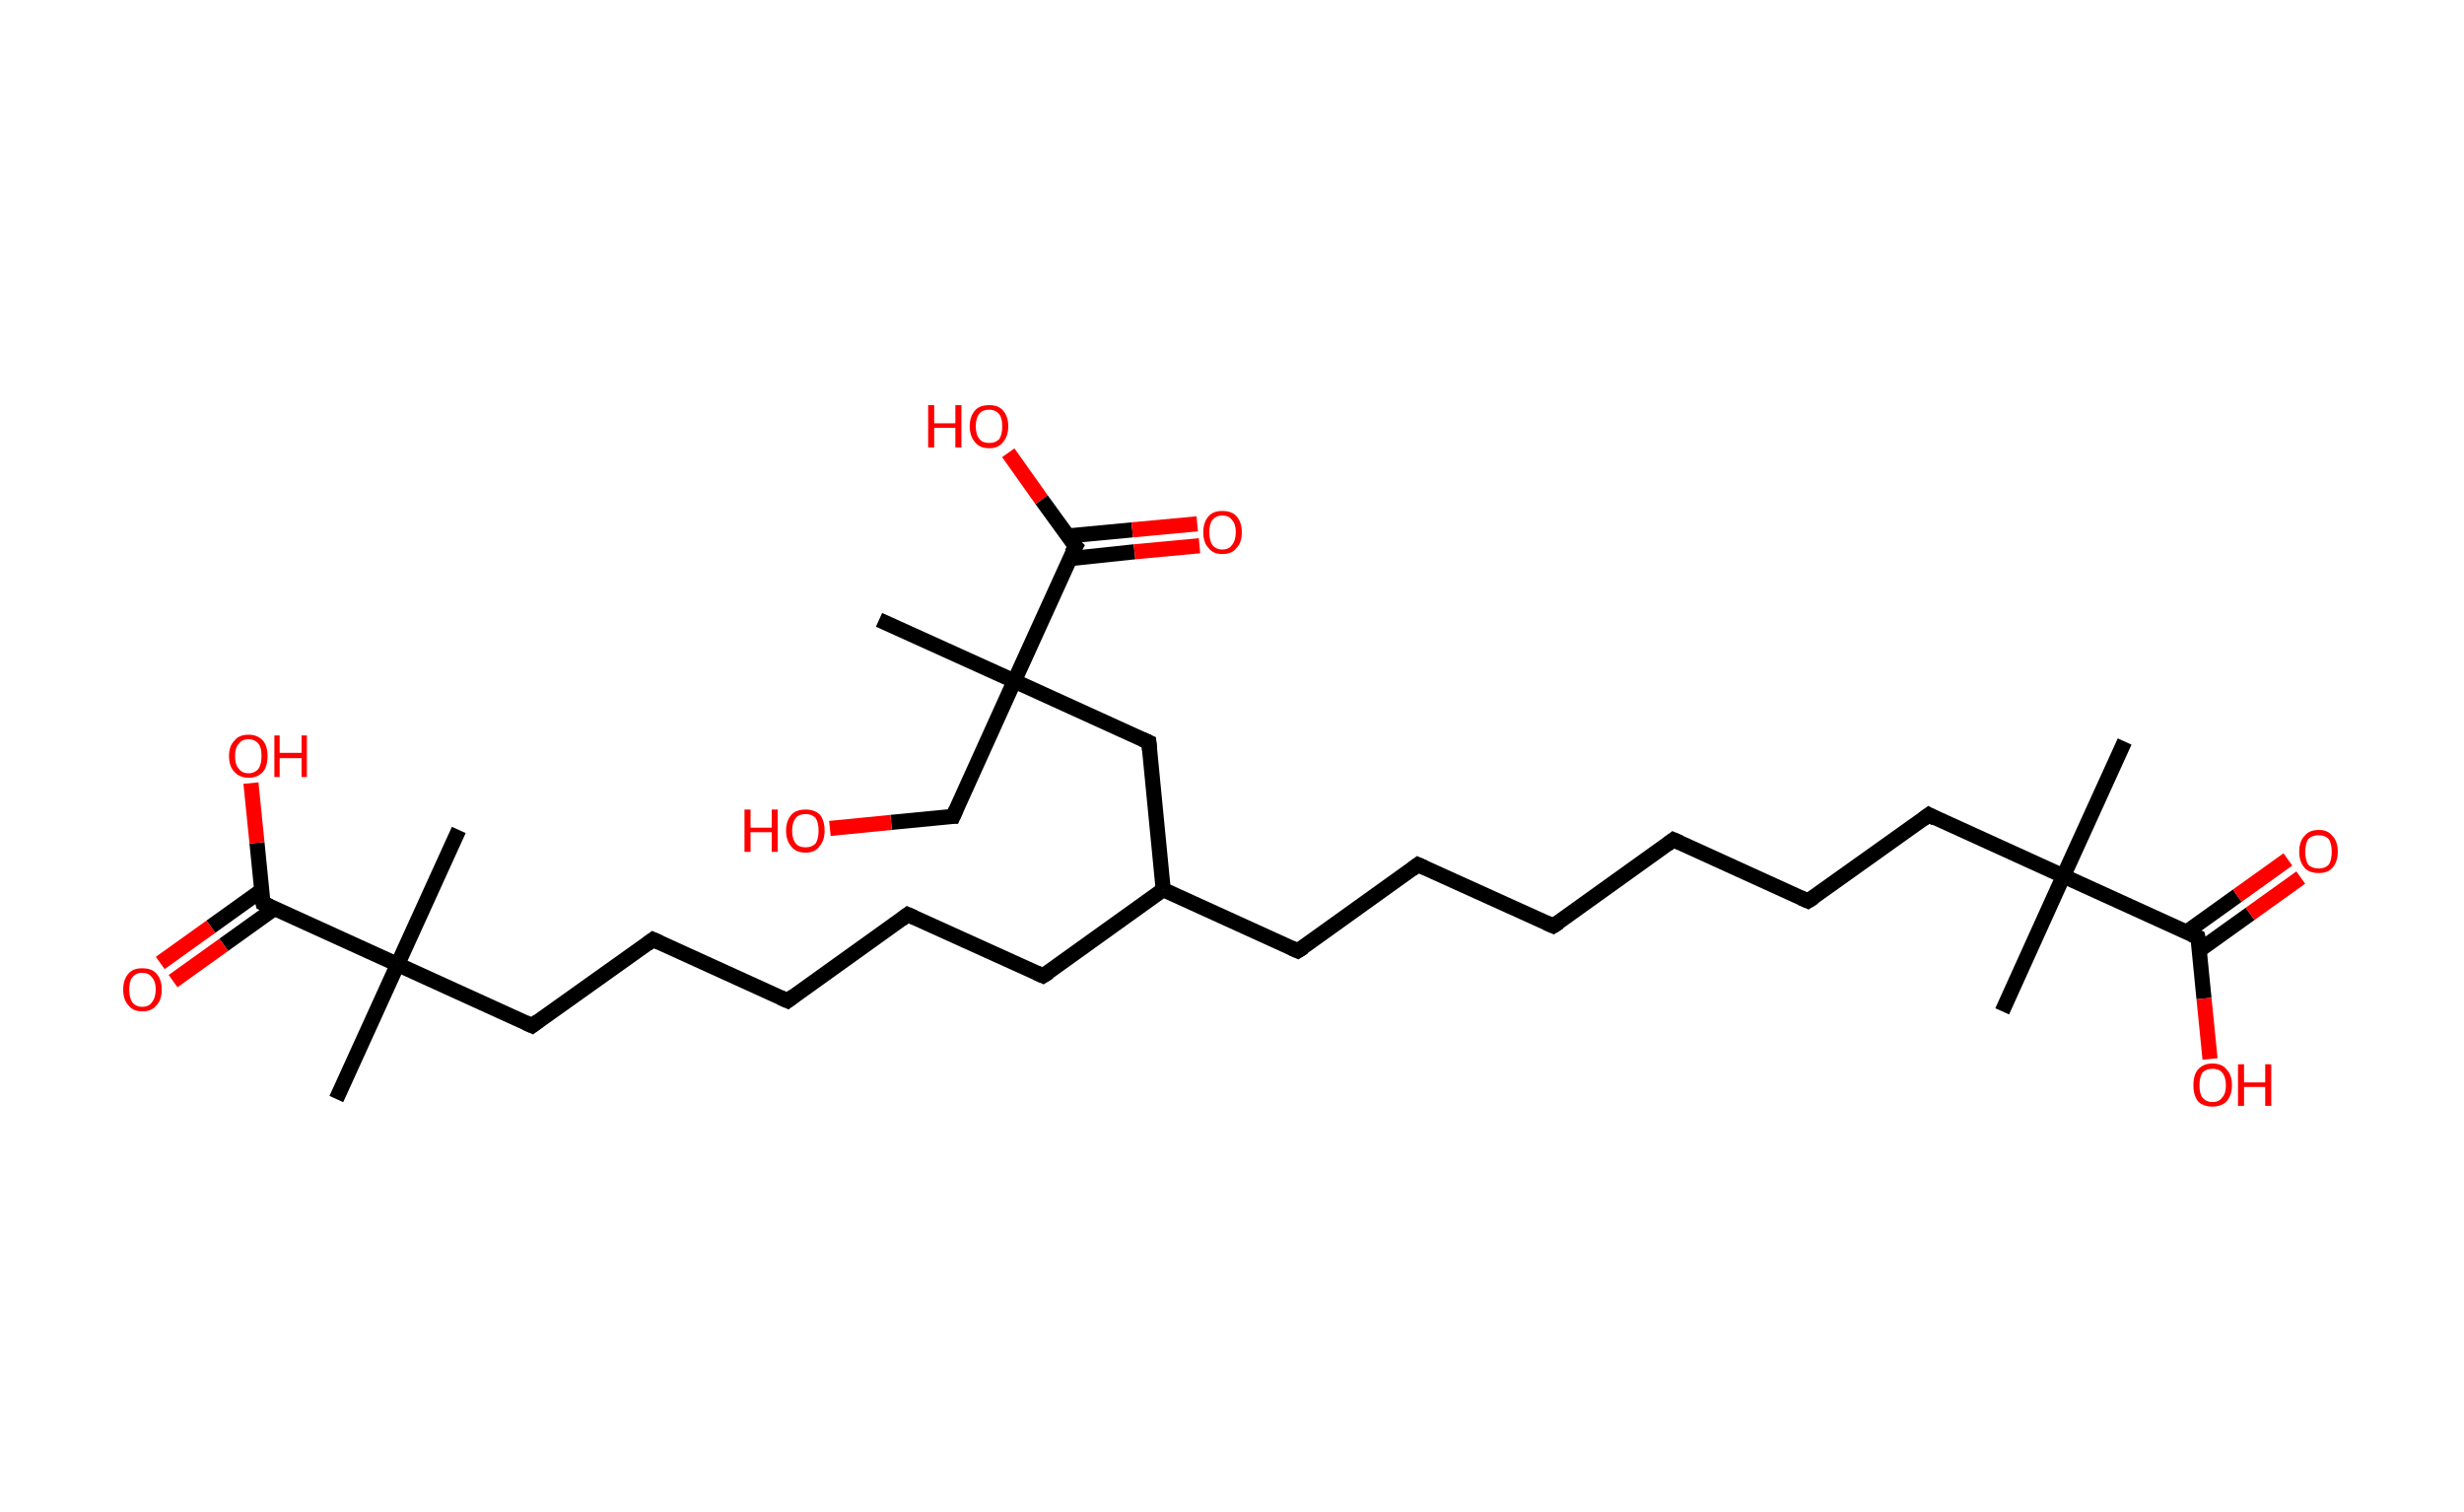 <?xml version='1.0' encoding='ASCII' standalone='yes'?>
<svg xmlns="http://www.w3.org/2000/svg" xmlns:rdkit="http://www.rdkit.org/xml" xmlns:xlink="http://www.w3.org/1999/xlink" version="1.1" baseProfile="full" xml:space="preserve" width="326px" height="200px" viewBox="0 0 326 200">
<!-- END OF HEADER -->
<rect style="opacity:1.0;fill:#FFFFFF;stroke:none" width="326.0" height="200.0" x="0.0" y="0.0"> </rect>
<path class="bond-0 atom-0 atom-1" d="M 281.1,98.1 L 273.0,115.9" style="fill:none;fill-rule:evenodd;stroke:#000000;stroke-width:2.0px;stroke-linecap:butt;stroke-linejoin:miter;stroke-opacity:1"/>
<path class="bond-1 atom-1 atom-2" d="M 273.0,115.9 L 264.9,133.8" style="fill:none;fill-rule:evenodd;stroke:#000000;stroke-width:2.0px;stroke-linecap:butt;stroke-linejoin:miter;stroke-opacity:1"/>
<path class="bond-2 atom-1 atom-3" d="M 273.0,115.9 L 255.2,107.8" style="fill:none;fill-rule:evenodd;stroke:#000000;stroke-width:2.0px;stroke-linecap:butt;stroke-linejoin:miter;stroke-opacity:1"/>
<path class="bond-3 atom-3 atom-4" d="M 255.2,107.8 L 239.2,119.2" style="fill:none;fill-rule:evenodd;stroke:#000000;stroke-width:2.0px;stroke-linecap:butt;stroke-linejoin:miter;stroke-opacity:1"/>
<path class="bond-4 atom-4 atom-5" d="M 239.2,119.2 L 221.4,111.1" style="fill:none;fill-rule:evenodd;stroke:#000000;stroke-width:2.0px;stroke-linecap:butt;stroke-linejoin:miter;stroke-opacity:1"/>
<path class="bond-5 atom-5 atom-6" d="M 221.4,111.1 L 205.5,122.5" style="fill:none;fill-rule:evenodd;stroke:#000000;stroke-width:2.0px;stroke-linecap:butt;stroke-linejoin:miter;stroke-opacity:1"/>
<path class="bond-6 atom-6 atom-7" d="M 205.5,122.5 L 187.6,114.4" style="fill:none;fill-rule:evenodd;stroke:#000000;stroke-width:2.0px;stroke-linecap:butt;stroke-linejoin:miter;stroke-opacity:1"/>
<path class="bond-7 atom-7 atom-8" d="M 187.6,114.4 L 171.7,125.8" style="fill:none;fill-rule:evenodd;stroke:#000000;stroke-width:2.0px;stroke-linecap:butt;stroke-linejoin:miter;stroke-opacity:1"/>
<path class="bond-8 atom-8 atom-9" d="M 171.7,125.8 L 153.9,117.7" style="fill:none;fill-rule:evenodd;stroke:#000000;stroke-width:2.0px;stroke-linecap:butt;stroke-linejoin:miter;stroke-opacity:1"/>
<path class="bond-9 atom-9 atom-10" d="M 153.9,117.7 L 138.0,129.1" style="fill:none;fill-rule:evenodd;stroke:#000000;stroke-width:2.0px;stroke-linecap:butt;stroke-linejoin:miter;stroke-opacity:1"/>
<path class="bond-10 atom-10 atom-11" d="M 138.0,129.1 L 120.1,121.0" style="fill:none;fill-rule:evenodd;stroke:#000000;stroke-width:2.0px;stroke-linecap:butt;stroke-linejoin:miter;stroke-opacity:1"/>
<path class="bond-11 atom-11 atom-12" d="M 120.1,121.0 L 104.2,132.4" style="fill:none;fill-rule:evenodd;stroke:#000000;stroke-width:2.0px;stroke-linecap:butt;stroke-linejoin:miter;stroke-opacity:1"/>
<path class="bond-12 atom-12 atom-13" d="M 104.2,132.4 L 86.4,124.3" style="fill:none;fill-rule:evenodd;stroke:#000000;stroke-width:2.0px;stroke-linecap:butt;stroke-linejoin:miter;stroke-opacity:1"/>
<path class="bond-13 atom-13 atom-14" d="M 86.4,124.3 L 70.4,135.7" style="fill:none;fill-rule:evenodd;stroke:#000000;stroke-width:2.0px;stroke-linecap:butt;stroke-linejoin:miter;stroke-opacity:1"/>
<path class="bond-14 atom-14 atom-15" d="M 70.4,135.7 L 52.6,127.6" style="fill:none;fill-rule:evenodd;stroke:#000000;stroke-width:2.0px;stroke-linecap:butt;stroke-linejoin:miter;stroke-opacity:1"/>
<path class="bond-15 atom-15 atom-16" d="M 52.6,127.6 L 60.7,109.8" style="fill:none;fill-rule:evenodd;stroke:#000000;stroke-width:2.0px;stroke-linecap:butt;stroke-linejoin:miter;stroke-opacity:1"/>
<path class="bond-16 atom-15 atom-17" d="M 52.6,127.6 L 44.5,145.4" style="fill:none;fill-rule:evenodd;stroke:#000000;stroke-width:2.0px;stroke-linecap:butt;stroke-linejoin:miter;stroke-opacity:1"/>
<path class="bond-17 atom-15 atom-18" d="M 52.6,127.6 L 34.8,119.5" style="fill:none;fill-rule:evenodd;stroke:#000000;stroke-width:2.0px;stroke-linecap:butt;stroke-linejoin:miter;stroke-opacity:1"/>
<path class="bond-18 atom-18 atom-19" d="M 34.6,117.8 L 27.9,122.6" style="fill:none;fill-rule:evenodd;stroke:#000000;stroke-width:2.0px;stroke-linecap:butt;stroke-linejoin:miter;stroke-opacity:1"/>
<path class="bond-18 atom-18 atom-19" d="M 27.9,122.6 L 21.2,127.4" style="fill:none;fill-rule:evenodd;stroke:#FF0000;stroke-width:2.0px;stroke-linecap:butt;stroke-linejoin:miter;stroke-opacity:1"/>
<path class="bond-18 atom-18 atom-19" d="M 36.3,120.2 L 29.6,125.0" style="fill:none;fill-rule:evenodd;stroke:#000000;stroke-width:2.0px;stroke-linecap:butt;stroke-linejoin:miter;stroke-opacity:1"/>
<path class="bond-18 atom-18 atom-19" d="M 29.6,125.0 L 22.9,129.8" style="fill:none;fill-rule:evenodd;stroke:#FF0000;stroke-width:2.0px;stroke-linecap:butt;stroke-linejoin:miter;stroke-opacity:1"/>
<path class="bond-19 atom-18 atom-20" d="M 34.8,119.5 L 34.0,111.5" style="fill:none;fill-rule:evenodd;stroke:#000000;stroke-width:2.0px;stroke-linecap:butt;stroke-linejoin:miter;stroke-opacity:1"/>
<path class="bond-19 atom-18 atom-20" d="M 34.0,111.5 L 33.2,103.6" style="fill:none;fill-rule:evenodd;stroke:#FF0000;stroke-width:2.0px;stroke-linecap:butt;stroke-linejoin:miter;stroke-opacity:1"/>
<path class="bond-20 atom-9 atom-21" d="M 153.9,117.7 L 152.0,98.2" style="fill:none;fill-rule:evenodd;stroke:#000000;stroke-width:2.0px;stroke-linecap:butt;stroke-linejoin:miter;stroke-opacity:1"/>
<path class="bond-21 atom-21 atom-22" d="M 152.0,98.2 L 134.2,90.1" style="fill:none;fill-rule:evenodd;stroke:#000000;stroke-width:2.0px;stroke-linecap:butt;stroke-linejoin:miter;stroke-opacity:1"/>
<path class="bond-22 atom-22 atom-23" d="M 134.2,90.1 L 116.3,82.0" style="fill:none;fill-rule:evenodd;stroke:#000000;stroke-width:2.0px;stroke-linecap:butt;stroke-linejoin:miter;stroke-opacity:1"/>
<path class="bond-23 atom-22 atom-24" d="M 134.2,90.1 L 126.1,108.0" style="fill:none;fill-rule:evenodd;stroke:#000000;stroke-width:2.0px;stroke-linecap:butt;stroke-linejoin:miter;stroke-opacity:1"/>
<path class="bond-24 atom-24 atom-25" d="M 126.1,108.0 L 117.9,108.8" style="fill:none;fill-rule:evenodd;stroke:#000000;stroke-width:2.0px;stroke-linecap:butt;stroke-linejoin:miter;stroke-opacity:1"/>
<path class="bond-24 atom-24 atom-25" d="M 117.9,108.8 L 109.8,109.6" style="fill:none;fill-rule:evenodd;stroke:#FF0000;stroke-width:2.0px;stroke-linecap:butt;stroke-linejoin:miter;stroke-opacity:1"/>
<path class="bond-25 atom-22 atom-26" d="M 134.2,90.1 L 142.3,72.3" style="fill:none;fill-rule:evenodd;stroke:#000000;stroke-width:2.0px;stroke-linecap:butt;stroke-linejoin:miter;stroke-opacity:1"/>
<path class="bond-26 atom-26 atom-27" d="M 141.6,73.9 L 150.1,73.0" style="fill:none;fill-rule:evenodd;stroke:#000000;stroke-width:2.0px;stroke-linecap:butt;stroke-linejoin:miter;stroke-opacity:1"/>
<path class="bond-26 atom-26 atom-27" d="M 150.1,73.0 L 158.7,72.2" style="fill:none;fill-rule:evenodd;stroke:#FF0000;stroke-width:2.0px;stroke-linecap:butt;stroke-linejoin:miter;stroke-opacity:1"/>
<path class="bond-26 atom-26 atom-27" d="M 141.3,70.9 L 149.8,70.1" style="fill:none;fill-rule:evenodd;stroke:#000000;stroke-width:2.0px;stroke-linecap:butt;stroke-linejoin:miter;stroke-opacity:1"/>
<path class="bond-26 atom-26 atom-27" d="M 149.8,70.1 L 158.4,69.3" style="fill:none;fill-rule:evenodd;stroke:#FF0000;stroke-width:2.0px;stroke-linecap:butt;stroke-linejoin:miter;stroke-opacity:1"/>
<path class="bond-27 atom-26 atom-28" d="M 142.3,72.3 L 137.8,66.1" style="fill:none;fill-rule:evenodd;stroke:#000000;stroke-width:2.0px;stroke-linecap:butt;stroke-linejoin:miter;stroke-opacity:1"/>
<path class="bond-27 atom-26 atom-28" d="M 137.8,66.1 L 133.4,59.9" style="fill:none;fill-rule:evenodd;stroke:#FF0000;stroke-width:2.0px;stroke-linecap:butt;stroke-linejoin:miter;stroke-opacity:1"/>
<path class="bond-28 atom-1 atom-29" d="M 273.0,115.9 L 290.8,124.0" style="fill:none;fill-rule:evenodd;stroke:#000000;stroke-width:2.0px;stroke-linecap:butt;stroke-linejoin:miter;stroke-opacity:1"/>
<path class="bond-29 atom-29 atom-30" d="M 291.0,125.7 L 297.7,120.9" style="fill:none;fill-rule:evenodd;stroke:#000000;stroke-width:2.0px;stroke-linecap:butt;stroke-linejoin:miter;stroke-opacity:1"/>
<path class="bond-29 atom-29 atom-30" d="M 297.7,120.9 L 304.4,116.1" style="fill:none;fill-rule:evenodd;stroke:#FF0000;stroke-width:2.0px;stroke-linecap:butt;stroke-linejoin:miter;stroke-opacity:1"/>
<path class="bond-29 atom-29 atom-30" d="M 289.3,123.3 L 296.0,118.5" style="fill:none;fill-rule:evenodd;stroke:#000000;stroke-width:2.0px;stroke-linecap:butt;stroke-linejoin:miter;stroke-opacity:1"/>
<path class="bond-29 atom-29 atom-30" d="M 296.0,118.5 L 302.7,113.7" style="fill:none;fill-rule:evenodd;stroke:#FF0000;stroke-width:2.0px;stroke-linecap:butt;stroke-linejoin:miter;stroke-opacity:1"/>
<path class="bond-30 atom-29 atom-31" d="M 290.8,124.0 L 291.6,132.1" style="fill:none;fill-rule:evenodd;stroke:#000000;stroke-width:2.0px;stroke-linecap:butt;stroke-linejoin:miter;stroke-opacity:1"/>
<path class="bond-30 atom-29 atom-31" d="M 291.6,132.1 L 292.4,140.1" style="fill:none;fill-rule:evenodd;stroke:#FF0000;stroke-width:2.0px;stroke-linecap:butt;stroke-linejoin:miter;stroke-opacity:1"/>
<path d="M 256.1,108.3 L 255.2,107.8 L 254.4,108.4" style="fill:none;stroke:#000000;stroke-width:2.0px;stroke-linecap:butt;stroke-linejoin:miter;stroke-opacity:1;"/>
<path d="M 240.0,118.7 L 239.2,119.2 L 238.3,118.8" style="fill:none;stroke:#000000;stroke-width:2.0px;stroke-linecap:butt;stroke-linejoin:miter;stroke-opacity:1;"/>
<path d="M 222.3,111.5 L 221.4,111.1 L 220.6,111.7" style="fill:none;stroke:#000000;stroke-width:2.0px;stroke-linecap:butt;stroke-linejoin:miter;stroke-opacity:1;"/>
<path d="M 206.3,122.0 L 205.5,122.5 L 204.6,122.1" style="fill:none;stroke:#000000;stroke-width:2.0px;stroke-linecap:butt;stroke-linejoin:miter;stroke-opacity:1;"/>
<path d="M 188.5,114.8 L 187.6,114.4 L 186.8,115.0" style="fill:none;stroke:#000000;stroke-width:2.0px;stroke-linecap:butt;stroke-linejoin:miter;stroke-opacity:1;"/>
<path d="M 172.5,125.3 L 171.7,125.8 L 170.8,125.4" style="fill:none;stroke:#000000;stroke-width:2.0px;stroke-linecap:butt;stroke-linejoin:miter;stroke-opacity:1;"/>
<path d="M 138.8,128.6 L 138.0,129.1 L 137.1,128.7" style="fill:none;stroke:#000000;stroke-width:2.0px;stroke-linecap:butt;stroke-linejoin:miter;stroke-opacity:1;"/>
<path d="M 121.0,121.4 L 120.1,121.0 L 119.3,121.6" style="fill:none;stroke:#000000;stroke-width:2.0px;stroke-linecap:butt;stroke-linejoin:miter;stroke-opacity:1;"/>
<path d="M 105.0,131.8 L 104.2,132.4 L 103.3,132.0" style="fill:none;stroke:#000000;stroke-width:2.0px;stroke-linecap:butt;stroke-linejoin:miter;stroke-opacity:1;"/>
<path d="M 87.3,124.7 L 86.4,124.3 L 85.6,124.9" style="fill:none;stroke:#000000;stroke-width:2.0px;stroke-linecap:butt;stroke-linejoin:miter;stroke-opacity:1;"/>
<path d="M 71.2,135.1 L 70.4,135.7 L 69.5,135.3" style="fill:none;stroke:#000000;stroke-width:2.0px;stroke-linecap:butt;stroke-linejoin:miter;stroke-opacity:1;"/>
<path d="M 35.7,119.9 L 34.8,119.5 L 34.7,119.1" style="fill:none;stroke:#000000;stroke-width:2.0px;stroke-linecap:butt;stroke-linejoin:miter;stroke-opacity:1;"/>
<path d="M 152.1,99.2 L 152.0,98.2 L 151.1,97.8" style="fill:none;stroke:#000000;stroke-width:2.0px;stroke-linecap:butt;stroke-linejoin:miter;stroke-opacity:1;"/>
<path d="M 126.5,107.1 L 126.1,108.0 L 125.6,108.0" style="fill:none;stroke:#000000;stroke-width:2.0px;stroke-linecap:butt;stroke-linejoin:miter;stroke-opacity:1;"/>
<path d="M 141.8,73.2 L 142.3,72.3 L 142.0,72.0" style="fill:none;stroke:#000000;stroke-width:2.0px;stroke-linecap:butt;stroke-linejoin:miter;stroke-opacity:1;"/>
<path d="M 289.9,123.6 L 290.8,124.0 L 290.9,124.4" style="fill:none;stroke:#000000;stroke-width:2.0px;stroke-linecap:butt;stroke-linejoin:miter;stroke-opacity:1;"/>
<path class="atom-19" d="M 16.3 130.9 Q 16.3 129.6, 17.0 128.8 Q 17.6 128.1, 18.8 128.1 Q 20.1 128.1, 20.7 128.8 Q 21.4 129.6, 21.4 130.9 Q 21.4 132.3, 20.7 133.0 Q 20.1 133.8, 18.8 133.8 Q 17.6 133.8, 17.0 133.0 Q 16.3 132.3, 16.3 130.9 M 18.8 133.2 Q 19.7 133.2, 20.1 132.6 Q 20.6 132.0, 20.6 130.9 Q 20.6 129.8, 20.1 129.3 Q 19.7 128.7, 18.8 128.7 Q 18.0 128.7, 17.5 129.3 Q 17.1 129.8, 17.1 130.9 Q 17.1 132.0, 17.5 132.6 Q 18.0 133.2, 18.8 133.2 " fill="#FF0000"/>
<path class="atom-20" d="M 30.3 100.0 Q 30.3 98.7, 31.0 98.0 Q 31.6 97.2, 32.9 97.2 Q 34.1 97.2, 34.8 98.0 Q 35.4 98.7, 35.4 100.0 Q 35.4 101.4, 34.8 102.1 Q 34.1 102.9, 32.9 102.9 Q 31.7 102.9, 31.0 102.1 Q 30.3 101.4, 30.3 100.0 M 32.9 102.3 Q 33.7 102.3, 34.2 101.7 Q 34.6 101.1, 34.6 100.0 Q 34.6 98.9, 34.2 98.4 Q 33.7 97.8, 32.9 97.8 Q 32.0 97.8, 31.6 98.4 Q 31.1 98.9, 31.1 100.0 Q 31.1 101.2, 31.6 101.7 Q 32.0 102.3, 32.9 102.3 " fill="#FF0000"/>
<path class="atom-20" d="M 36.3 97.3 L 37.0 97.3 L 37.0 99.6 L 39.9 99.6 L 39.9 97.3 L 40.6 97.3 L 40.6 102.8 L 39.9 102.8 L 39.9 100.3 L 37.0 100.3 L 37.0 102.8 L 36.3 102.8 L 36.3 97.3 " fill="#FF0000"/>
<path class="atom-25" d="M 98.5 107.1 L 99.3 107.1 L 99.3 109.5 L 102.1 109.5 L 102.1 107.1 L 102.9 107.1 L 102.9 112.7 L 102.1 112.7 L 102.1 110.1 L 99.3 110.1 L 99.3 112.7 L 98.5 112.7 L 98.5 107.1 " fill="#FF0000"/>
<path class="atom-25" d="M 104.0 109.9 Q 104.0 108.6, 104.7 107.8 Q 105.3 107.1, 106.6 107.1 Q 107.8 107.1, 108.5 107.8 Q 109.1 108.6, 109.1 109.9 Q 109.1 111.2, 108.4 112.0 Q 107.8 112.8, 106.6 112.8 Q 105.3 112.8, 104.7 112.0 Q 104.0 111.2, 104.0 109.9 M 106.6 112.1 Q 107.4 112.1, 107.9 111.6 Q 108.3 111.0, 108.3 109.9 Q 108.3 108.8, 107.9 108.2 Q 107.4 107.7, 106.6 107.7 Q 105.7 107.7, 105.3 108.2 Q 104.8 108.8, 104.8 109.9 Q 104.8 111.0, 105.3 111.6 Q 105.7 112.1, 106.6 112.1 " fill="#FF0000"/>
<path class="atom-27" d="M 159.2 70.4 Q 159.2 69.1, 159.9 68.3 Q 160.5 67.6, 161.7 67.6 Q 163.0 67.6, 163.6 68.3 Q 164.3 69.1, 164.3 70.4 Q 164.3 71.8, 163.6 72.5 Q 163.0 73.3, 161.7 73.3 Q 160.5 73.3, 159.9 72.5 Q 159.2 71.8, 159.2 70.4 M 161.7 72.7 Q 162.6 72.7, 163.0 72.1 Q 163.5 71.5, 163.5 70.4 Q 163.5 69.3, 163.0 68.8 Q 162.6 68.2, 161.7 68.2 Q 160.9 68.2, 160.4 68.8 Q 160.0 69.3, 160.0 70.4 Q 160.0 71.5, 160.4 72.1 Q 160.9 72.7, 161.7 72.7 " fill="#FF0000"/>
<path class="atom-28" d="M 122.8 53.6 L 123.6 53.6 L 123.6 56.0 L 126.4 56.0 L 126.4 53.6 L 127.2 53.6 L 127.2 59.2 L 126.4 59.2 L 126.4 56.6 L 123.6 56.6 L 123.6 59.2 L 122.8 59.2 L 122.8 53.6 " fill="#FF0000"/>
<path class="atom-28" d="M 128.3 56.4 Q 128.3 55.1, 129.0 54.3 Q 129.6 53.6, 130.9 53.6 Q 132.1 53.6, 132.7 54.3 Q 133.4 55.1, 133.4 56.4 Q 133.4 57.7, 132.7 58.5 Q 132.1 59.3, 130.9 59.3 Q 129.6 59.3, 129.0 58.5 Q 128.3 57.7, 128.3 56.4 M 130.9 58.6 Q 131.7 58.6, 132.2 58.1 Q 132.6 57.5, 132.6 56.4 Q 132.6 55.3, 132.2 54.8 Q 131.7 54.2, 130.9 54.2 Q 130.0 54.2, 129.6 54.7 Q 129.1 55.3, 129.1 56.4 Q 129.1 57.5, 129.6 58.1 Q 130.0 58.6, 130.9 58.6 " fill="#FF0000"/>
<path class="atom-30" d="M 304.2 112.7 Q 304.2 111.3, 304.9 110.6 Q 305.5 109.8, 306.8 109.8 Q 308.0 109.8, 308.6 110.6 Q 309.3 111.3, 309.3 112.7 Q 309.3 114.0, 308.6 114.8 Q 308.0 115.5, 306.8 115.5 Q 305.5 115.5, 304.9 114.8 Q 304.2 114.0, 304.2 112.7 M 306.8 114.9 Q 307.6 114.9, 308.1 114.4 Q 308.5 113.8, 308.5 112.7 Q 308.5 111.6, 308.1 111.0 Q 307.6 110.5, 306.8 110.5 Q 305.9 110.5, 305.4 111.0 Q 305.0 111.6, 305.0 112.7 Q 305.0 113.8, 305.4 114.4 Q 305.9 114.9, 306.8 114.9 " fill="#FF0000"/>
<path class="atom-31" d="M 290.2 143.6 Q 290.2 142.2, 290.8 141.5 Q 291.5 140.7, 292.7 140.7 Q 294.0 140.7, 294.6 141.5 Q 295.3 142.2, 295.3 143.6 Q 295.3 144.9, 294.6 145.7 Q 293.9 146.4, 292.7 146.4 Q 291.5 146.4, 290.8 145.7 Q 290.2 144.9, 290.2 143.6 M 292.7 145.8 Q 293.6 145.8, 294.0 145.2 Q 294.5 144.7, 294.5 143.6 Q 294.5 142.5, 294.0 141.9 Q 293.6 141.4, 292.7 141.4 Q 291.9 141.4, 291.4 141.9 Q 291.0 142.5, 291.0 143.6 Q 291.0 144.7, 291.4 145.2 Q 291.9 145.8, 292.7 145.8 " fill="#FF0000"/>
<path class="atom-31" d="M 296.1 140.8 L 296.9 140.8 L 296.9 143.2 L 299.7 143.2 L 299.7 140.8 L 300.5 140.8 L 300.5 146.3 L 299.7 146.3 L 299.7 143.8 L 296.9 143.8 L 296.9 146.3 L 296.1 146.3 L 296.1 140.8 " fill="#FF0000"/>
</svg>
